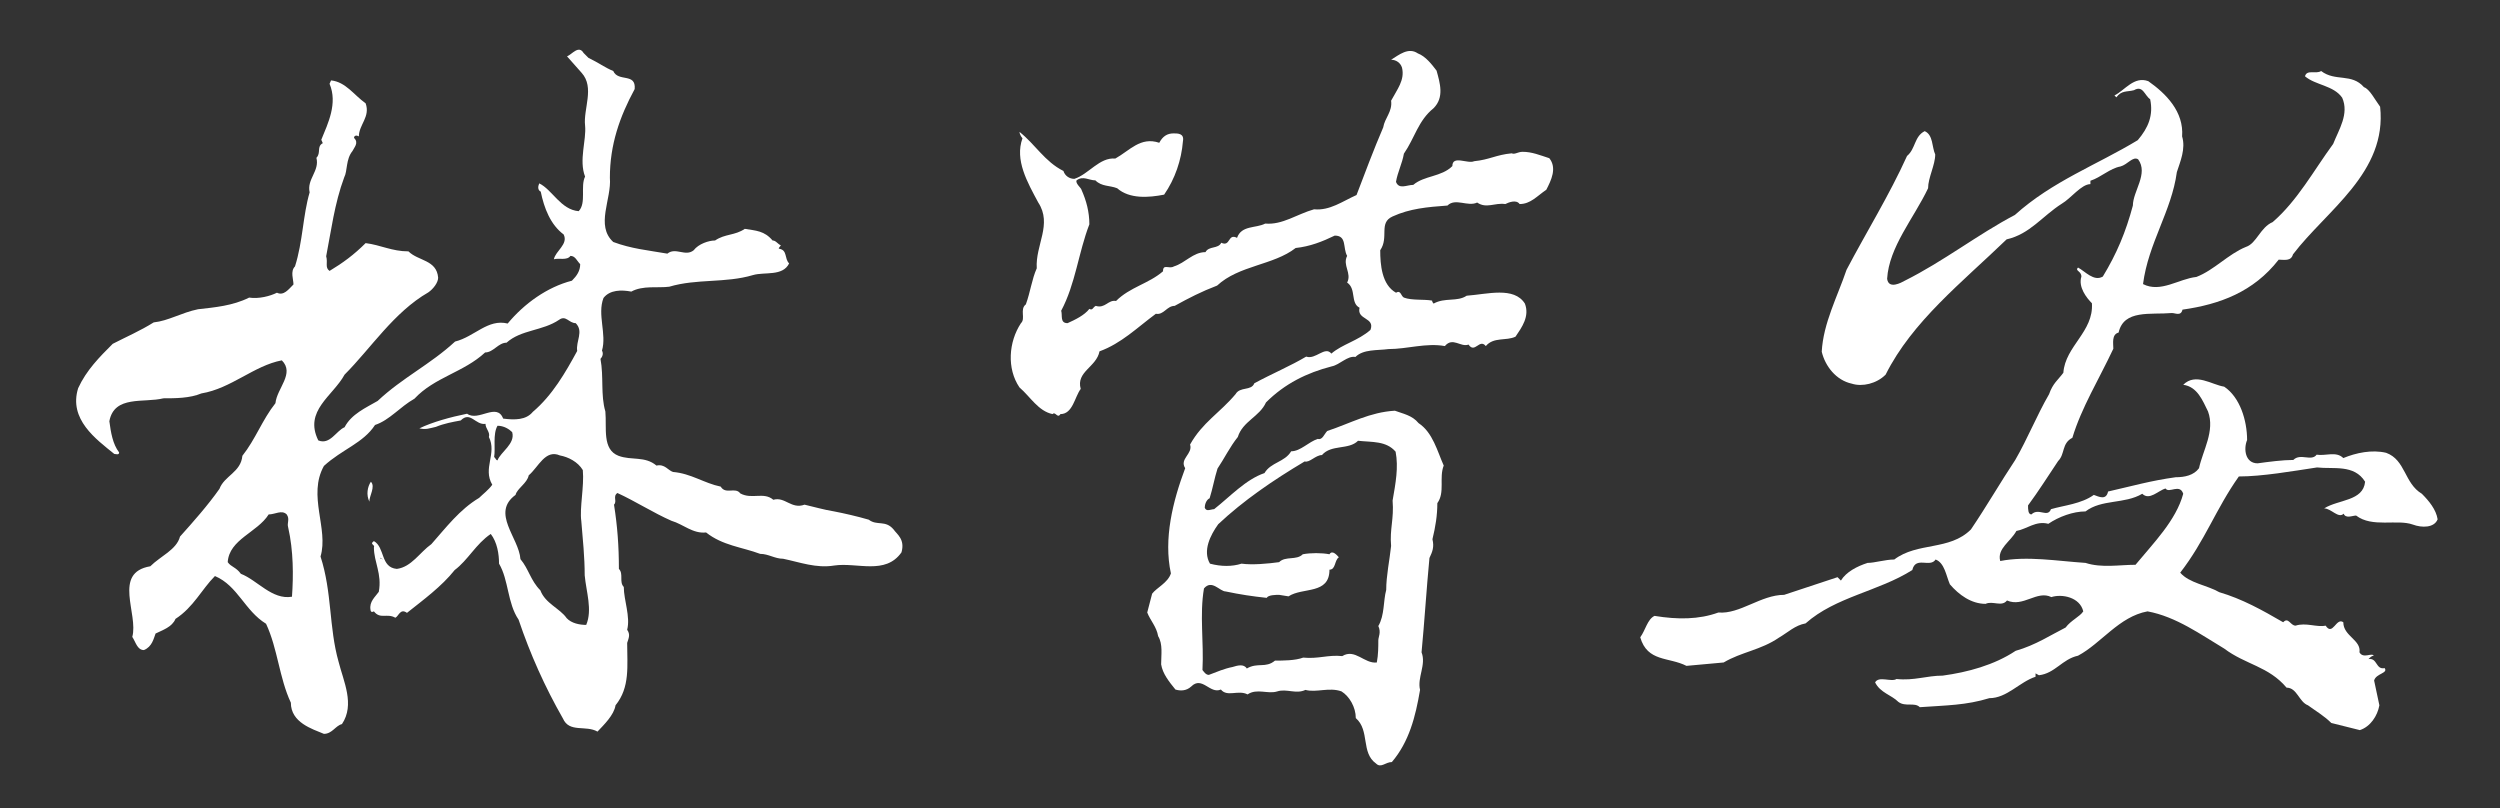 <?xml version="1.0" encoding="utf-8"?>
<!-- Generator: Adobe Illustrator 18.1.1, SVG Export Plug-In . SVG Version: 6.00 Build 0)  -->
<!DOCTYPE svg PUBLIC "-//W3C//DTD SVG 1.1//EN" "http://www.w3.org/Graphics/SVG/1.1/DTD/svg11.dtd">
<svg version="1.1" id="Calque_1" xmlns="http://www.w3.org/2000/svg" xmlns:xlink="http://www.w3.org/1999/xlink" x="0px" y="0px"
	 viewBox="0 0 665.3 215.1" enable-background="new 0 0 665.3 215.1" xml:space="preserve">
<rect x="0" y="0" width="665.3" height="215.1" fill="#333333" stroke="none"/>
<g>
	<path fill="#FFFFFF" d="M237.8,140.9c-2.2-2.6-4.4-0.9-6.6-2.6c-3.1-0.9-6.6-1.7-9.2-2.2c-2.6-0.4-5.7-1.3-7.9-1.8
		c-3.5,1.3-5.2-2.2-8.3-1.3c-2.6-2.2-5.7,0-8.8-1.7c-1.3-1.8-3.9,0.4-5.2-1.8c-4.4-0.9-7.9-3.5-12.7-3.9c-1.3-0.4-2.2-2.2-4.4-1.7
		c-3.1-2.6-6.6-1.3-10.1-2.6c-4.4-1.7-3.1-7.4-3.5-11.8c-1.3-4.4-0.4-9.2-1.3-14c0.4-0.4,0.9-1.3,0.4-2.2c1.3-4.4-1.3-9.6,0.4-14
		c1.7-2.2,4.8-2.2,7.4-1.7c3.1-1.7,7-0.9,10.1-1.3c7.4-2.2,14.9-0.9,22.3-3.1c3.1-0.9,7.9,0.4,9.6-3.1c-1.3-1.3-0.4-3.5-2.6-3.9
		c-0.4,0,0-0.4,0.4-0.9c-0.9-0.4-1.3-1.3-2.2-1.3c-2.2-2.6-4.4-2.6-7.4-3.1c-2.6,1.8-5.3,1.3-7.9,3.1c-1.7,0-4.4,0.9-5.7,2.6
		c-2.2,1.8-4.8-0.9-7,0.9c-5.2-0.9-9.6-1.3-14.4-3.1c-4.8-4.4-0.4-11.4-0.9-17.1c0-8.8,2.6-16.2,6.6-23.6c0.4-4.4-4.4-1.8-5.7-4.8
		c-2.2-0.9-3.9-2.2-6.6-3.5l-1.3-1.3c-1.3-2.2-3.1,0.4-4.4,0.9l3.9,4.4c3.5,3.9,0.4,9.6,0.9,14c0.4,3.9-1.7,9.2,0,13.6
		c-1.3,2.6,0.4,7-1.7,9.2c-4.8-0.4-7-5.7-10.5-7.4c-0.4,0.9-0.4,1.8,0.4,2.2c0.9,4.4,2.6,8.8,6.1,11.4c1.3,2.6-2.2,4.4-2.6,6.6
		c1.3-0.4,3.5,0.4,4.4-0.9c1.3,0,1.7,1.3,2.6,2.2c0,1.8-0.9,3.1-2.2,4.4c-6.6,1.7-12.7,6.1-17.1,11.4c-5.3-1.3-8.8,3.5-14,4.8
		c-6.6,6.1-14,9.6-20.6,15.8c-3.1,1.8-7,3.5-8.8,7c-2.2,0.9-3.9,4.8-7,3.5c-3.9-7.9,3.9-11.8,7-17.5c7-7,13.1-16.6,22.3-21.9
		c1.3-0.9,2.6-2.6,2.6-3.9c-0.4-4.8-5.3-4.4-7.9-7c-4.4,0-7.4-1.7-11.4-2.2c-3.1,3.1-6.1,5.3-9.6,7.4c-1.3-0.9-0.4-2.2-0.9-3.9
		c1.3-6.6,2.2-14,4.8-21c0.9-1.7,0.4-4.8,2.2-7c0.4-0.9,1.8-2.2,0.4-3.5c0-0.4,0.4-0.9,1.3-0.4c0-3.1,3.1-5.2,1.8-8.8
		c-3.1-2.2-5.3-5.7-9.2-6.1l-0.4,0.9c2.2,5.2-0.4,10.5-2.2,14.9l0.4,0.9c-1.7,0.9-0.4,2.6-1.7,3.9c0.9,3.5-2.6,5.7-1.8,9.2
		c-1.8,6.1-1.8,13.1-3.9,19.7c-1.3,1.3-0.4,3.5-0.4,4.8c-1.3,1.3-2.6,3.1-4.4,2.2c-1.8,0.9-4.8,1.7-7.4,1.3
		c-4.4,2.2-9.2,2.6-13.6,3.1c-4.4,0.9-7.9,3.1-11.8,3.5c-3.5,2.2-7.4,3.9-10.9,5.7c-3.5,3.5-7,7-9.2,11.8
		c-2.6,8.3,4.8,13.6,9.6,17.5c0.4,0,1.3,0.4,1.3-0.4c-1.7-2.2-2.2-5.3-2.6-8.3c1.3-7,9.2-4.8,14.4-6.1c3.1,0,7,0,10.1-1.3
		c7.9-1.3,14-7.4,21.4-8.8c3.5,3.5-1.3,7.4-1.7,11.4c-3.5,4.4-5.3,9.6-8.8,14c-0.4,4.4-4.8,5.3-6.1,8.8c-3.1,4.4-7,8.8-10.5,12.7
		c-0.9,3.5-5.2,5.2-7.9,7.9c-10.1,1.7-3.1,12.7-4.8,18.8c0.9,1.3,1.3,3.5,3.1,3.5c2.2-0.9,2.6-3.1,3.1-4.4c1.8-0.9,4.4-1.7,5.3-3.9
		c4.8-3.1,7-7.9,10.5-11.4c6.1,2.6,7.9,9.2,13.6,12.7c3.1,6.6,3.5,14.4,6.6,21c0,5.3,5.7,7,8.8,8.3c2.2,0,3.1-2.2,4.8-2.6
		c3.5-5.2,0.4-11.4-0.9-16.6c-2.6-9.2-1.7-18.4-4.8-28c2.2-7.4-3.5-16.2,0.9-24.1c4.8-4.4,10.5-6.1,13.6-10.9
		c3.9-1.3,6.6-4.8,10.5-7c5.3-5.7,13.1-7,18.8-12.3c2.2,0,3.5-2.6,5.7-2.6c3.9-3.5,9.6-3.1,14-6.1c1.8-1.3,2.6,0.9,4.4,0.9
		c2.2,2.2,0,4.8,0.4,7.4c-3.1,5.7-6.6,11.8-11.8,16.2c-1.8,2.2-4.8,2.2-7.9,1.8c-1.7-4.4-6.6,0.9-9.6-1.3c-4.4,0.9-9.2,2.2-12.7,3.9
		c1.8,0.4,2.6,0,4.4-0.4c2.2-0.9,4.4-1.3,6.6-1.7c2.6-2.6,3.9,1.3,6.6,0.9c0,1.3,1.3,2.2,0.9,3.5c2.2,4.4-1.7,8.3,0.9,12.7
		c-0.9,1.3-2.6,2.6-3.5,3.5c-5.2,3.1-8.8,7.9-12.7,12.3c-3.1,2.2-5.3,6.1-9.2,6.6c-4.4-0.4-3.1-5.7-6.1-7.4c-1.3,0.9,0.4,0.9,0,1.7
		c0,3.9,2.2,7,1.3,11.8c-0.9,1.3-2.6,2.6-2.2,4.8c0,0,0,0.9,0.9,0.4c1.7,2.2,3.5,0.4,5.7,1.7c0.9-0.4,1.3-2.6,3.1-1.3
		c4.4-3.5,9.2-7,12.7-11.4c3.5-2.6,5.7-7,9.6-9.6c1.7,2.2,2.2,5.3,2.2,7.9c2.6,4.4,2.2,10.5,5.2,14.9c3.1,9.2,7,17.9,11.8,26.3
		c1.7,3.9,6.1,1.7,9.2,3.5c1.7-1.8,4.4-4.4,4.8-7c3.9-4.8,3.1-10.5,3.1-16.6c0.4-1.3,0.9-2.2,0-3.5c0.9-3.5-0.9-7.9-0.9-11.4
		c-1.3-1.3,0-3.5-1.3-4.8c0-6.1-0.4-11.4-1.3-17.1c0.9-0.9-0.4-2.2,0.9-3.1c4.8,2.2,9.6,5.3,14.4,7.4c3.1,0.9,5.7,3.5,9.2,3.1
		c4.4,3.5,9.6,3.9,14.4,5.7c2.2,0,3.9,1.3,6.1,1.3c4.4,0.9,8.8,2.6,13.6,1.8c6.1-0.9,13.6,2.6,17.9-3.5
		C240.9,143.5,238.7,142.2,237.8,140.9L237.8,140.9z M77.7,158.8c-5.3,0.9-9.2-4.4-13.6-6.1c-1.3-1.8-2.6-1.8-3.5-3.1
		c0.4-6.1,7.9-7.9,10.9-12.7c1.7,0,3.5-1.3,4.8,0c0.9,1.3,0,2.2,0.4,3.5C78.1,146.6,78.1,153.2,77.7,158.8L77.7,158.8z M101.3,148.8
		v-0.4l0.3,0.3c0.1,0,0.2,0,0.2,0.2l-0.2-0.2C101.4,148.6,101.3,148.8,101.3,148.8L101.3,148.8z M132.4,122.5
		c-0.4,0-0.4-0.4-0.9-0.9c0.4-2.2-0.4-6.1,0.9-8.3c1.7,0,3.1,0.9,3.9,1.7C137.2,118.1,133.2,120.3,132.4,122.5L132.4,122.5z
		 M156,166.3c-1.7,0-3.9-0.4-5.2-1.8c-1.8-2.6-5.7-3.9-7-7.4c-2.6-2.6-3.1-5.7-5.3-8.3c-0.4-5.7-7.9-12.3-1.3-17.1
		c0.4-1.7,3.1-3.1,3.5-5.2c2.6-2.2,4.4-7,8.3-5.3c2.2,0.4,4.8,1.7,6.1,3.9c0.4,4.4-0.9,10.1-0.4,13.6c0.4,4.8,0.9,9.6,0.9,14.4
		C156,157.5,157.7,162.3,156,166.3L156,166.3z"/>
	<path fill="#FFFFFF" d="M98.7,128.2c-0.9,1.3-1.3,3.5-0.4,5.3C98.2,132.1,100,129.5,98.7,128.2L98.7,128.2z"/>
</g>
<g>
	<path fill="#FFFFFF" d="M370.6,57.6c4.6-2.1,9.2-2.5,14.6-2.9c2.1-2.1,5.4,0.4,7.9-0.8c2.5,1.7,4.6,0,7.5,0.4
		c0.8-0.4,2.9-1.3,3.8,0c2.9,0,4.6-2.1,7.1-3.8c1.3-2.5,2.9-5.8,0.8-8.4c-2.5-0.8-4.6-1.7-7.1-1.7c-1.3,0-2.1,0.8-2.9,0.4
		c-4.2,0.4-5.9,1.7-10,2.1c-1.7,0.8-5.8-1.7-5.8,1.3c-2.9,2.9-7.5,2.5-10.4,5c-1.7,0-3.8,1.3-4.6-0.8c0.4-2.5,1.7-5,2.1-7.5
		c2.9-4.2,3.8-8.8,7.9-12.1c2.9-2.9,1.7-6.7,0.8-10c-1.3-1.7-2.9-3.8-5-4.6c-2.5-1.7-5,0.4-7.1,1.7c1.3,0,2.5,0.8,2.9,2.1
		c0.8,3.3-1.3,5.8-2.9,8.8c0.4,2.9-1.7,4.6-2.1,7.1c-2.5,5.8-5,12.5-7.1,18c-3.8,1.7-7.1,4.2-11.3,3.8c-4.6,1.3-8.4,4.2-13,3.8
		c-2.5,1.3-6.3,0.4-7.5,3.8c-2.5-1.3-1.7,2.5-4.2,1.3c-0.8,1.7-3.3,0.8-4.2,2.5c-3.3,0-5.4,2.9-8.4,3.8c-1.3,0.8-2.9-0.8-2.9,1.3
		c-3.8,3.3-8.8,4.2-12.5,7.9c-2.1-0.4-2.9,2.1-5.4,1.3c-0.8,0.4-0.8,1.3-1.7,0.8c-1.3,1.7-3.8,2.9-5.8,3.8c-2.1,0-1.3-2.1-1.7-3.3
		c3.8-7.1,4.6-15.5,7.5-23c0-3.3-0.8-6.3-2.1-9.2c0-0.4-1.7-1.7-1.3-2.5c1.7-1.3,3.3,0,5,0c1.7,1.7,3.8,1.3,5.8,2.1
		c3.3,2.9,8.4,2.5,12.5,1.7c2.9-4.2,4.6-9.2,5-14.2c0.4-2.1-1.3-2.1-2.5-2.1c-1.7,0-2.9,0.8-3.8,2.5c-5-1.7-7.9,2.1-11.7,4.2
		c-4.2-0.4-7.1,4.2-10.9,5.4c-1.3,0-2.5-0.8-2.9-2.1c-5-2.5-7.5-7.1-11.7-10.4c0,0.4,0.4,1.3,0.8,1.7c-2.1,5.8,1.3,11.7,4.2,17.1
		c3.8,5.8-0.8,11.3-0.4,17.5c-1.3,2.9-1.7,6.3-2.9,9.6c-1.7,1.3,0,3.8-1.3,5c-3.3,5-3.8,12.1-0.4,17.1c2.9,2.5,5,6.3,8.8,7.1
		c0.8-0.8,1.3,1.3,2.1,0c3.3,0,3.8-4.6,5.4-6.7c-1.3-4.6,4.2-5.8,5-10c5.8-2.1,10-6.3,15-10c2.1,0.4,2.9-2.1,5-2.1
		c3.8-2.1,7.1-3.8,11.3-5.4c5.8-5.4,15-5.4,20.9-10c3.8-0.4,7.1-1.7,10.4-3.3c3.3,0,2.1,3.3,3.3,5.4c-1.3,2.5,1.3,4.6,0,7.1
		c2.5,1.7,0.8,5.4,3.3,6.7c-0.8,3.3,4.2,2.5,2.9,5.9c-3.3,2.9-7.5,3.8-10.4,6.3c-1.7-2.1-4.2,1.7-6.7,0.8c-4.2,2.5-9.2,4.6-13.8,7.1
		c-0.8,2.1-3.8,0.8-5,2.9c-4.2,5-8.8,7.5-12.1,13.4c0.8,2.5-2.9,3.8-1.3,6.3c-3.3,8.8-5.8,18.8-3.8,28c-0.8,2.5-3.8,3.8-5,5.4
		l-1.3,5c0.8,2.1,2.5,3.8,2.9,6.3c1.3,2.1,0.8,5,0.8,7.5c0.4,2.5,2.1,4.6,3.8,6.7c1.3,0.4,2.9,0.4,4.2-0.8c2.9-2.9,5,2.1,7.9,0.8
		c1.7,2.1,4.6,0,7.1,1.3c2.5-1.7,5.4,0,7.9-0.8c2.5-0.8,5,0.8,7.5-0.4c2.9,0.8,6.3-0.8,9.6,0.4c2.1,1.3,3.8,4.2,3.8,7.1
		c3.8,3.3,1.3,9.2,5.4,12.1c1.3,1.3,2.5-0.4,4.2-0.4c4.6-5.4,6.3-12.1,7.5-19.2c-0.8-3.3,1.7-6.7,0.4-10c0.8-8.4,1.3-16.7,2.1-25.1
		c0.8-1.7,1.3-2.9,0.8-5c0.8-3.3,1.3-6.3,1.3-9.6c2.1-2.9,0.4-6.7,1.7-10c-1.7-3.8-2.9-8.8-6.7-11.3c-1.7-2.1-4.2-2.5-6.3-3.3
		c-6.7,0.4-11.7,3.3-18,5.4c-0.8,0.8-1.3,2.5-2.5,2.1c-2.5,0.8-4.6,3.3-7.1,3.3c-1.7,2.9-5.4,2.9-7.1,5.8c-5,1.7-9.2,6.3-13.4,9.6
		c-0.8,0-2.1,0.8-2.5-0.4c0-0.8,0.4-2.1,1.3-2.5c0.8-2.5,1.3-5.4,2.1-7.9c1.7-2.5,3.3-5.8,5.4-8.4c1.3-4.2,5.8-5.4,7.5-9.2
		c5-5,10.9-7.9,17.5-9.6c2.1-0.4,4.2-2.9,6.3-2.5c2.1-2.1,5.8-1.7,8.8-2.1c5,0,10-1.7,15-0.8c2.1-2.5,4.2,0.4,6.3-0.4
		c1.7,2.5,2.9-1.7,4.6,0.4c2.1-2.5,5.4-1.3,7.9-2.5c1.7-2.5,3.8-5.4,2.5-8.8c-2.9-4.6-10-2.5-15.5-2.1c-2.5,1.7-5.8,0.4-8.8,2.1
		c0,0-0.4-0.4-0.4-0.8c-2.1-0.4-5.4,0-7.5-0.8c-0.8-0.4-0.8-2.1-2.1-1.3c-3.8-2.1-4.2-7.5-4.2-11.3
		C369.7,63.1,366.8,59.3,370.6,57.6L370.6,57.6z M324.2,139.5c6.7-6.3,14.6-11.7,23-16.7c1.3,0.4,2.9-1.7,4.6-1.7
		c2.5-2.9,7.1-1.3,9.6-3.8c3.8,0.4,7.5,0,10,2.9c0.8,4.2,0,8.4-0.8,13c0.4,5-0.8,7.5-0.4,12.1c-0.4,3.8-1.3,7.9-1.3,11.7
		c-0.8,2.9-0.4,6.7-2.1,9.6c0.8,1.7,0,2.9,0,3.8c0,1.7,0,3.8-0.4,5.9c-3.3,0.4-5.8-3.8-9.2-1.7c-3.8-0.4-6.3,0.8-10.4,0.4
		c-2.1,0.8-5.4,0.8-7.5,0.8c-2.5,2.1-4.6,0.4-7.5,2.1c-0.8-1.3-2.5-0.8-3.8-0.4c-2.1,0.4-4.2,1.3-6.3,2.1c-0.8,0-1.3-0.8-1.7-1.3
		c0.4-7.5-0.8-14.6,0.4-21.7c2.1-2.5,4.2,0.8,5.8,0.8c3.8,0.8,7.1,1.3,10.9,1.7c0.4-0.8,2.5-0.8,3.3-0.8l2.5,0.4
		c3.8-2.5,10.9-0.4,10.9-7.1c1.7,0,1.3-2.5,2.5-3.3c-0.4-0.4-1.7-2.1-2.5-0.8c-2.1-0.4-5-0.4-7.1,0c-1.7,1.7-4.6,0.4-6.3,2.1
		c-2.9,0.4-7.1,0.8-10,0.4c-2.5,0.8-5.4,0.8-8.4,0C320,146.6,322.1,142.4,324.2,139.5L324.2,139.5z"/>
</g>
<g>
	<path fill="#FFFFFF" d="M644.5,131.4c-4.7-2.8-4.3-9-9.5-10.9c-3.8-0.9-8,0-11.4,1.4c-1.9-1.9-4.7-0.5-7.1-0.9
		c-1.4,1.9-4.3-0.5-6.2,1.4c-2.8,0-6.6,0.5-9.5,0.9c-3.3,0-3.8-3.8-2.8-6.2c0-5.2-1.9-11.4-6.1-14.2c-3.3-0.5-7.6-3.8-10.9-0.5
		c3.8,0.5,5.2,4.3,6.6,7.1c1.9,5.2-1.4,10.4-2.4,15.1c-1.4,1.9-3.8,2.4-6.2,2.4c-6.6,0.9-11.8,2.4-18,3.8c-0.5,2.4-2.4,1.4-3.8,0.9
		c-3.3,2.4-8,2.8-11.4,3.8c-0.9,2.4-3.3-0.5-5.2,1.4c-0.9,0-0.9-1.4-0.9-2.4c2.8-3.8,5.2-7.6,8-11.8c1.9-1.9,0.9-4.7,3.8-6.2
		c2.4-8,7.1-15.6,10.9-23.7c0-1.4-0.5-3.8,1.4-4.3c1.4-6.2,8.5-4.7,14.2-5.2c0.9,0,2.4,0.9,2.8-0.9c9.9-1.4,18.9-4.7,25.6-13.3
		c1.4,0,3.3,0.5,3.8-1.4c9-11.8,25.1-21.8,23.2-39.3c-1.4-1.9-2.8-4.7-4.3-5.2c-3.3-3.8-7.6-1.4-11.4-4.3c-1.4,0.9-3.8-0.5-4.3,1.4
		c2.8,2.4,7.6,2.4,9.9,5.7c1.9,4.3-0.9,8.5-2.4,12.3c-5.2,7.1-9.5,15.1-16.1,20.8c-3.3,1.4-4.3,5.7-7.1,6.6c-4.7,1.9-8.5,6.2-13.2,8
		c-4.7,0.5-9.5,4.3-14.2,1.9c1.4-10.9,7.6-19.4,9-29.8c0.9-2.8,2.4-6.2,1.4-9.5c0.5-6.6-4.3-11.4-9-14.7c-3.8-1.4-6.2,2.4-9,3.8
		l0.5,0.5c1.4-1.9,2.8-1.4,4.7-1.9c2.4-1.4,2.8,1.4,4.3,2.4c0.9,4.3-0.5,7.6-3.3,10.9c-10.9,6.6-22.7,10.9-32.7,19.9
		c-9.9,5.2-18.9,12.3-29.3,17.5c-0.9,0.5-4.3,2.4-4.7-0.5c0.5-8.5,7.1-16.1,10.9-24.1c0-2.8,1.9-6.2,1.9-9c-0.9-1.9-0.5-5.2-2.8-6.2
		c-2.8,1.4-2.4,4.7-4.7,6.6c-4.7,10.4-10.9,20.4-16.1,30.3c-2.4,7.1-6.2,14.2-6.6,21.8c0.9,3.8,3.8,7.6,8,8.5c2.8,0.9,6.6,0,9-2.4
		c7.1-14.2,20.4-24.6,32.2-36c6.2-1.4,9.5-6.2,14.7-9.5c2.4-1.4,5.2-5.2,7.6-5.2v-0.9c2.8-0.9,5.2-3.3,8-3.8
		c1.9-0.5,3.3-2.8,4.7-1.9c2.8,3.8-1.4,8.5-1.4,12.3c-1.9,7.1-4.3,12.8-8,18.9c-2.4,1.4-4.7-1.4-6.6-2.4c-0.9,0.9,0.9,0.9,0.9,2.4
		c-0.9,2.8,1.4,5.7,2.8,7.1c0.5,7.6-7.1,11.4-7.6,18.5c-1.4,1.9-2.8,2.8-3.8,5.7c-3.3,5.7-5.7,11.8-9,17.5
		c-3.8,5.7-7.6,12.3-11.8,18.5c-5.7,5.7-14.2,3.3-20.4,8c-2.4,0-5.2,0.9-7.1,0.9c-2.8,0.9-5.7,2.4-7.1,4.7l-0.9-0.9l-14.2,4.7
		c-6.2,0-11.8,5.2-17.5,4.7c-5.2,1.9-10.9,1.9-17,0.9c-1.9,0.9-2.4,3.8-3.8,5.7c1.9,6.6,7.6,5.2,12.3,7.6l9.9-0.9
		c4.7-2.8,9.9-3.3,14.7-6.6c2.4-1.4,4.3-3.3,7.1-3.8c8-7.1,19.4-8.5,28.4-14.2c0.9-3.8,4.7-0.5,6.2-2.8c2.4,0.9,2.8,4.3,3.8,6.6
		c2.4,2.8,5.7,5.2,9.5,5.2c1.9-0.9,4.3,0.9,5.7-0.9c4.3,1.9,8-2.8,11.8-0.9c2.8-0.9,7.6,0,8.5,3.8c-0.9,1.4-3.3,2.4-4.7,4.3
		c-3.8,1.9-8,4.7-13.3,6.2c-5.7,3.8-12.8,5.7-19.4,6.6c-4.3,0-7.6,1.4-12.3,0.9c-1.4,0.9-4.7-0.9-5.7,0.9c1.4,2.8,4.3,3.3,6.2,5.2
		c1.9,1.4,4.3,0,5.7,1.4c7.1-0.5,12.3-0.5,18.5-2.4c4.7,0,8-4.3,12.3-5.7v-0.9l0.9,0.5c4.3-0.5,6.2-4.3,10.4-5.2
		c6.2-3.3,10.9-10.4,18.5-11.8c7.6,1.4,14.2,6.2,20.4,9.9c5.7,4.3,11.8,4.7,16.6,10.4c2.8,0,3.3,3.8,5.7,4.7
		c1.9,1.4,4.3,2.8,6.2,4.7l7.6,1.9c2.8-0.9,4.7-3.8,5.2-6.6l-1.4-6.6c0.5-1.9,3.8-1.9,2.8-3.3c-2.4,0.5-1.9-2.8-4.3-2.4
		c0.5-0.5,0.9-0.9,1.4-0.9c-0.5-0.9-2.8,0.9-3.8-0.9c0.5-3.3-4.3-4.3-4.3-8c-1.9-1.4-2.8,3.8-4.7,0.9c-2.4,0.5-5.2-0.9-8,0
		c-1.4,0-1.9-2.4-3.3-0.9c-5.7-3.3-10.9-6.2-17-8c-3.3-1.9-8-2.4-10.4-5.2c6.6-8.5,9.5-17,15.6-25.6c6.2,0,14.2-1.4,20.8-2.4
		c4.3,0.5,9.9-0.9,12.8,3.8c-0.5,5.2-7.1,4.7-10.9,7.1c1.9,0,3.8,2.8,5.2,1.4c0.5,1.4,2.4,0.5,3.3,0.5c4.3,3.3,10.9,0.9,15.1,2.4
		c2.4,0.9,5.7,0.9,6.6-1.4C648.3,135.6,646.4,133.3,644.5,131.4L644.5,131.4z M568.3,150.3c-4.3,0-9,0.9-13.3-0.5
		c-7.6-0.5-15.6-1.9-22.7-0.5c-0.9-3.3,2.8-5.2,4.3-8c2.8-0.5,5.2-2.8,8.5-1.9c2.8-1.9,6.6-3.3,9.9-3.3c4.3-3.3,10.4-1.9,15.1-4.7
		c1.9,1.9,4.3-0.9,6.2-1.4c0.9,1.4,3.8-1.4,4.7,1.4C579.1,138.5,573,144.6,568.3,150.3L568.3,150.3z"/>
</g>
</svg>
